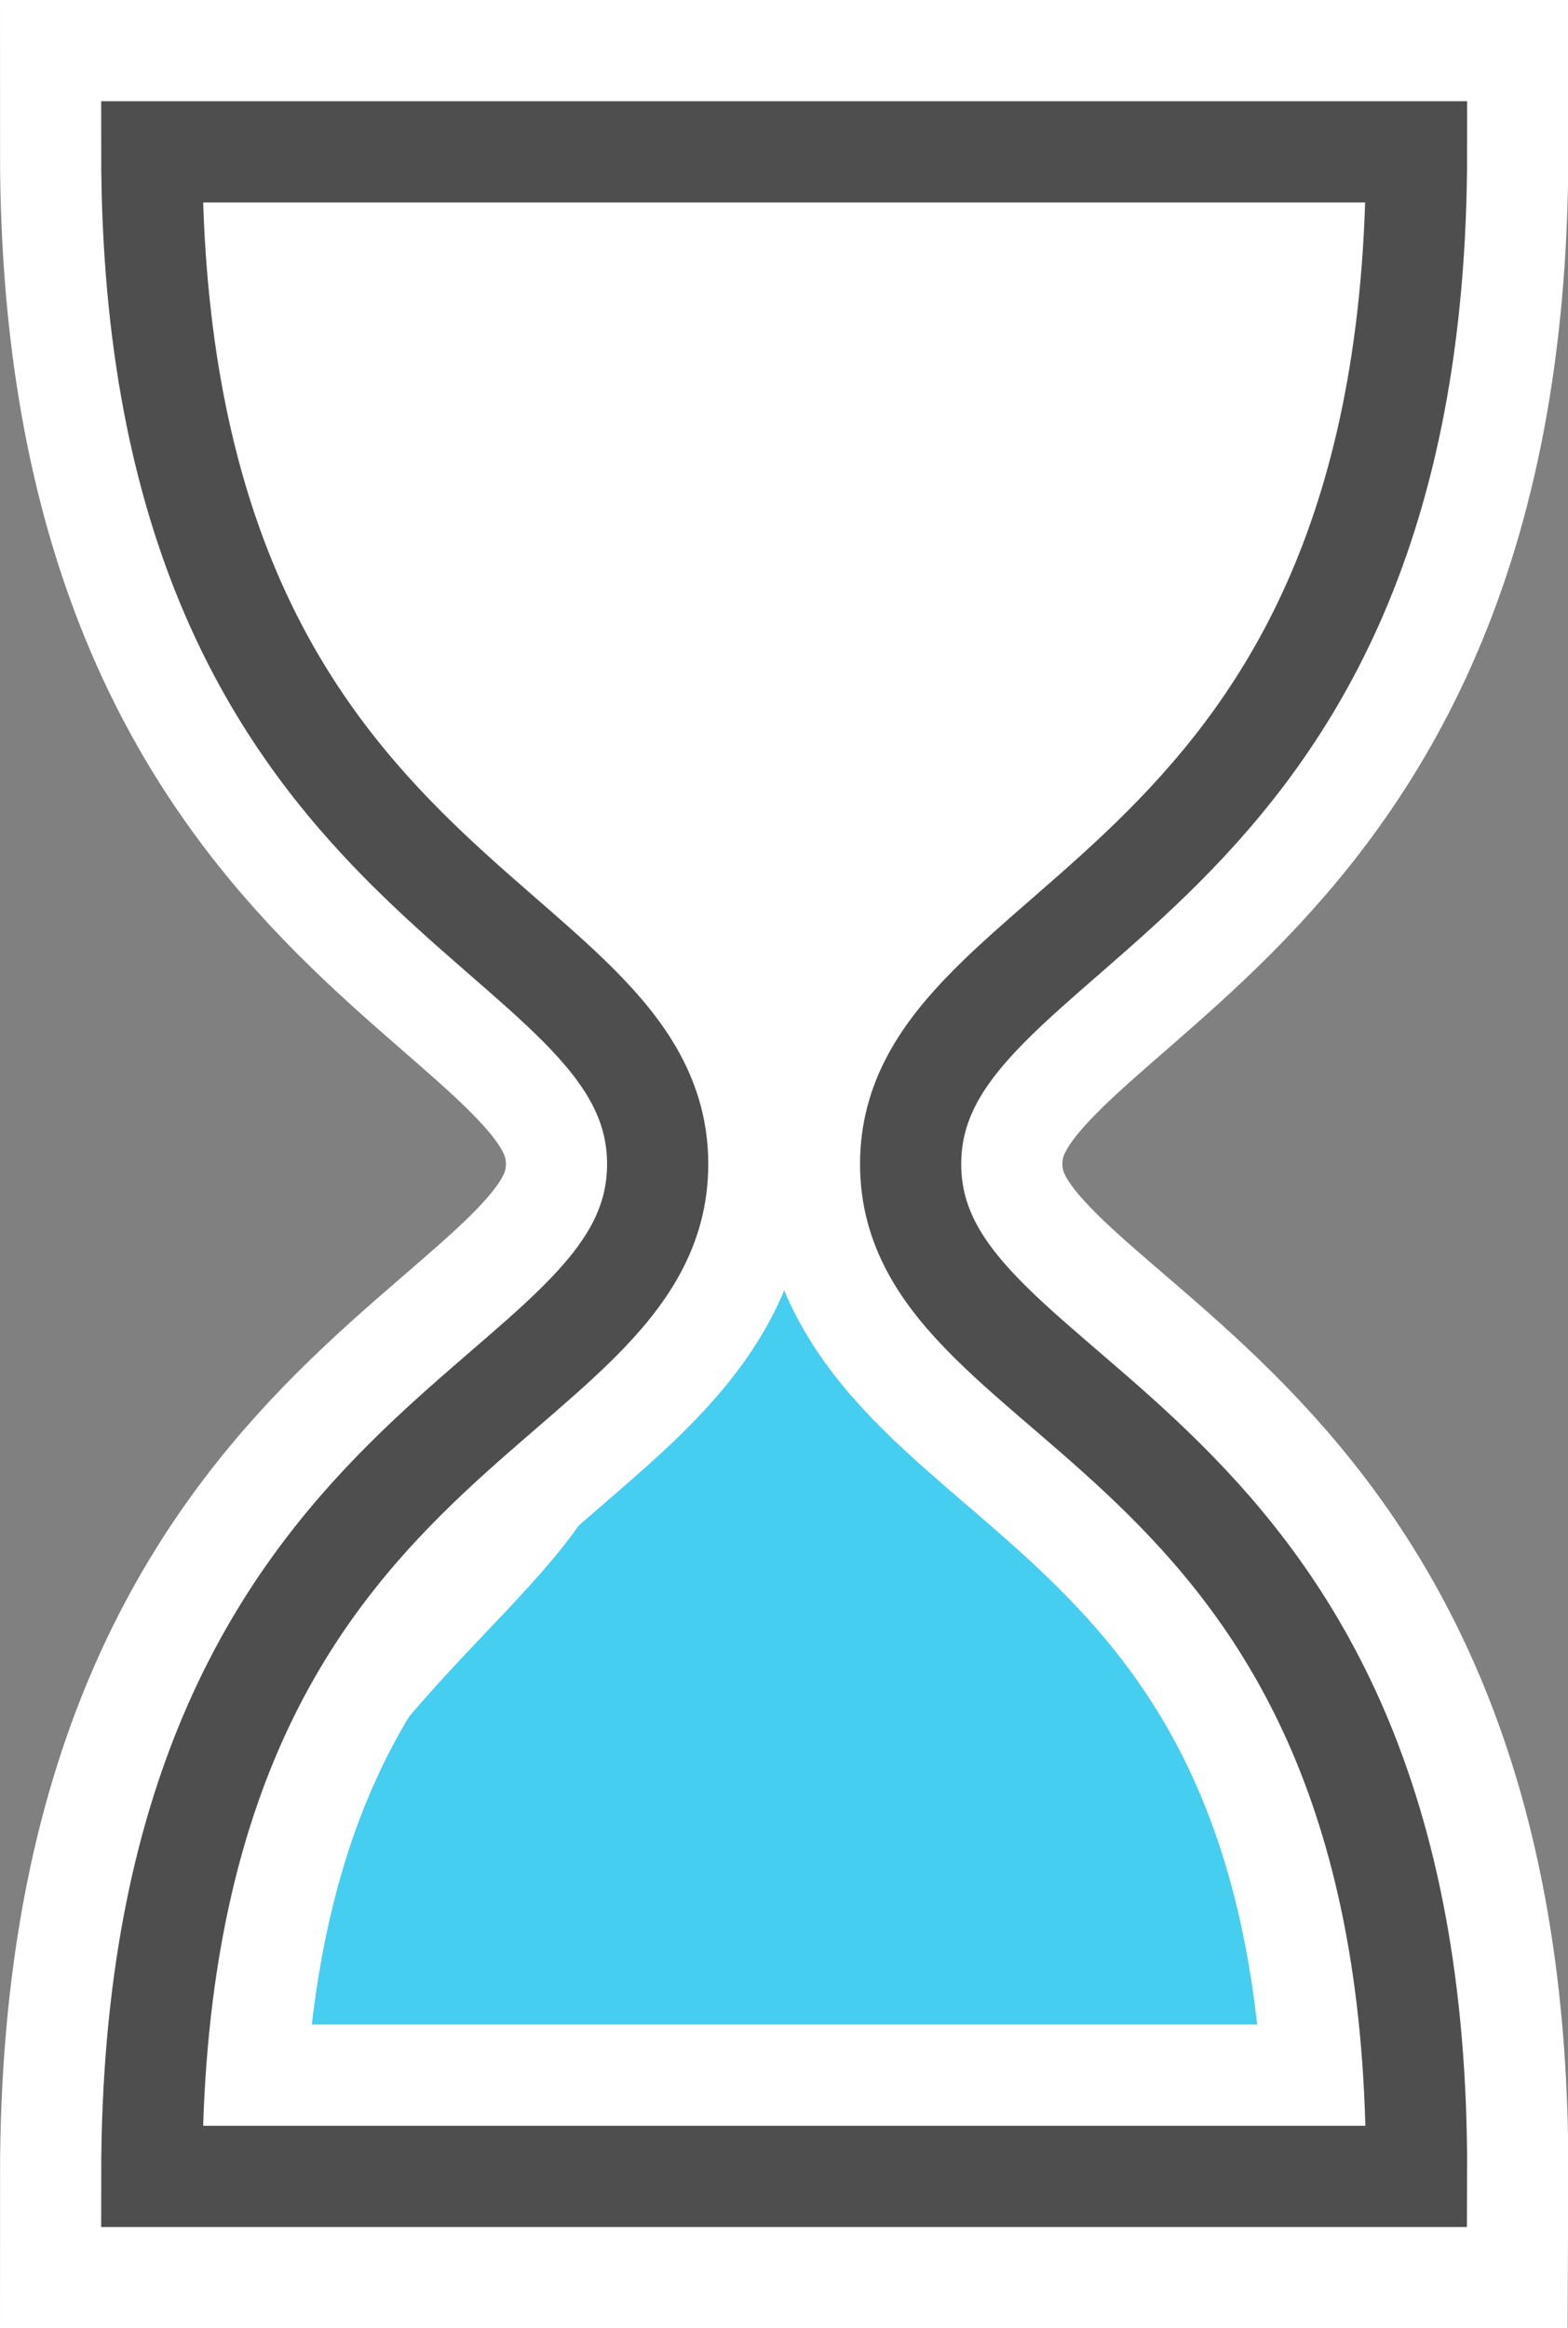 <svg xmlns="http://www.w3.org/2000/svg" xmlns:xlink="http://www.w3.org/1999/xlink" viewBox="2313.5 280.5 15.497 23">
  <rect x="2313.5" y="280.5" width="15.497" height="23" fill="#808080" stroke="none"/>
  <defs>
    <style>
      .cls-1 {
        fill: #45ceef;
      }

      .cls-2 {
        fill: #fff;
        stroke: #000;
        stroke-miterlimit: 10;
      }

      .cls-3 {
        clip-path: url(#clip-path);
      }

      .cls-4, .cls-5 {
        fill: none;
      }

      .cls-4 {
        stroke: #fff;
        stroke-width: 3px;
      }

      .cls-5 {
        stroke: #4e4e4e;
      }
    </style>
    <clipPath id="clip-path">
      <path id="Path_26" data-name="Path 26" class="cls-1" d="M14.027,24.641H1.5V5.5H14.086Z" transform="translate(-1.5 -5.5)"/>
    </clipPath>
  </defs>
  <g id="full-glass" transform="translate(2313.5 280.5)">
    <g id="Map_Road" data-name="Map Road" transform="translate(1.5 1.5)">
      <path id="Path_24" data-name="Path 24" class="cls-2" d="M1.5,21.5c0-7.519,5-7.5,5-10s-5-2.533-5-10H14c0,7.467-5,7.5-5,10s5.034,2.481,5,10Z" transform="translate(-1.5 -1.5)"/>
      <g id="Group_4" data-name="Group 4" class="cls-3" transform="translate(12.586 20) rotate(180)">
        <path id="Path_25" data-name="Path 25" class="cls-1" d="M6.5,12.735c-1.413-1.95-5-2.846-5-11.235H14c0,8.389-4.64,8.422-4.64,11.235S7.91,14.684,6.5,12.735Z" transform="translate(-1.5 -4.829)"/>
      </g>
      <path id="Path_27" data-name="Path 27" class="cls-4" d="M1.5,21.5c0-7.519,5-7.5,5-10s-5-2.533-5-10H14c0,7.467-5,7.5-5,10s5.034,2.481,5,10Z" transform="translate(-1.5 -1.5)"/>
      <path id="Path_30" data-name="Path 30" class="cls-5" d="M1.5,21.5c0-7.519,5-7.5,5-10s-5-2.533-5-10H14c0,7.467-5,7.5-5,10s5.034,2.481,5,10Z" transform="translate(-1.5 -1.5)"/>
    </g>
  </g>
</svg>
